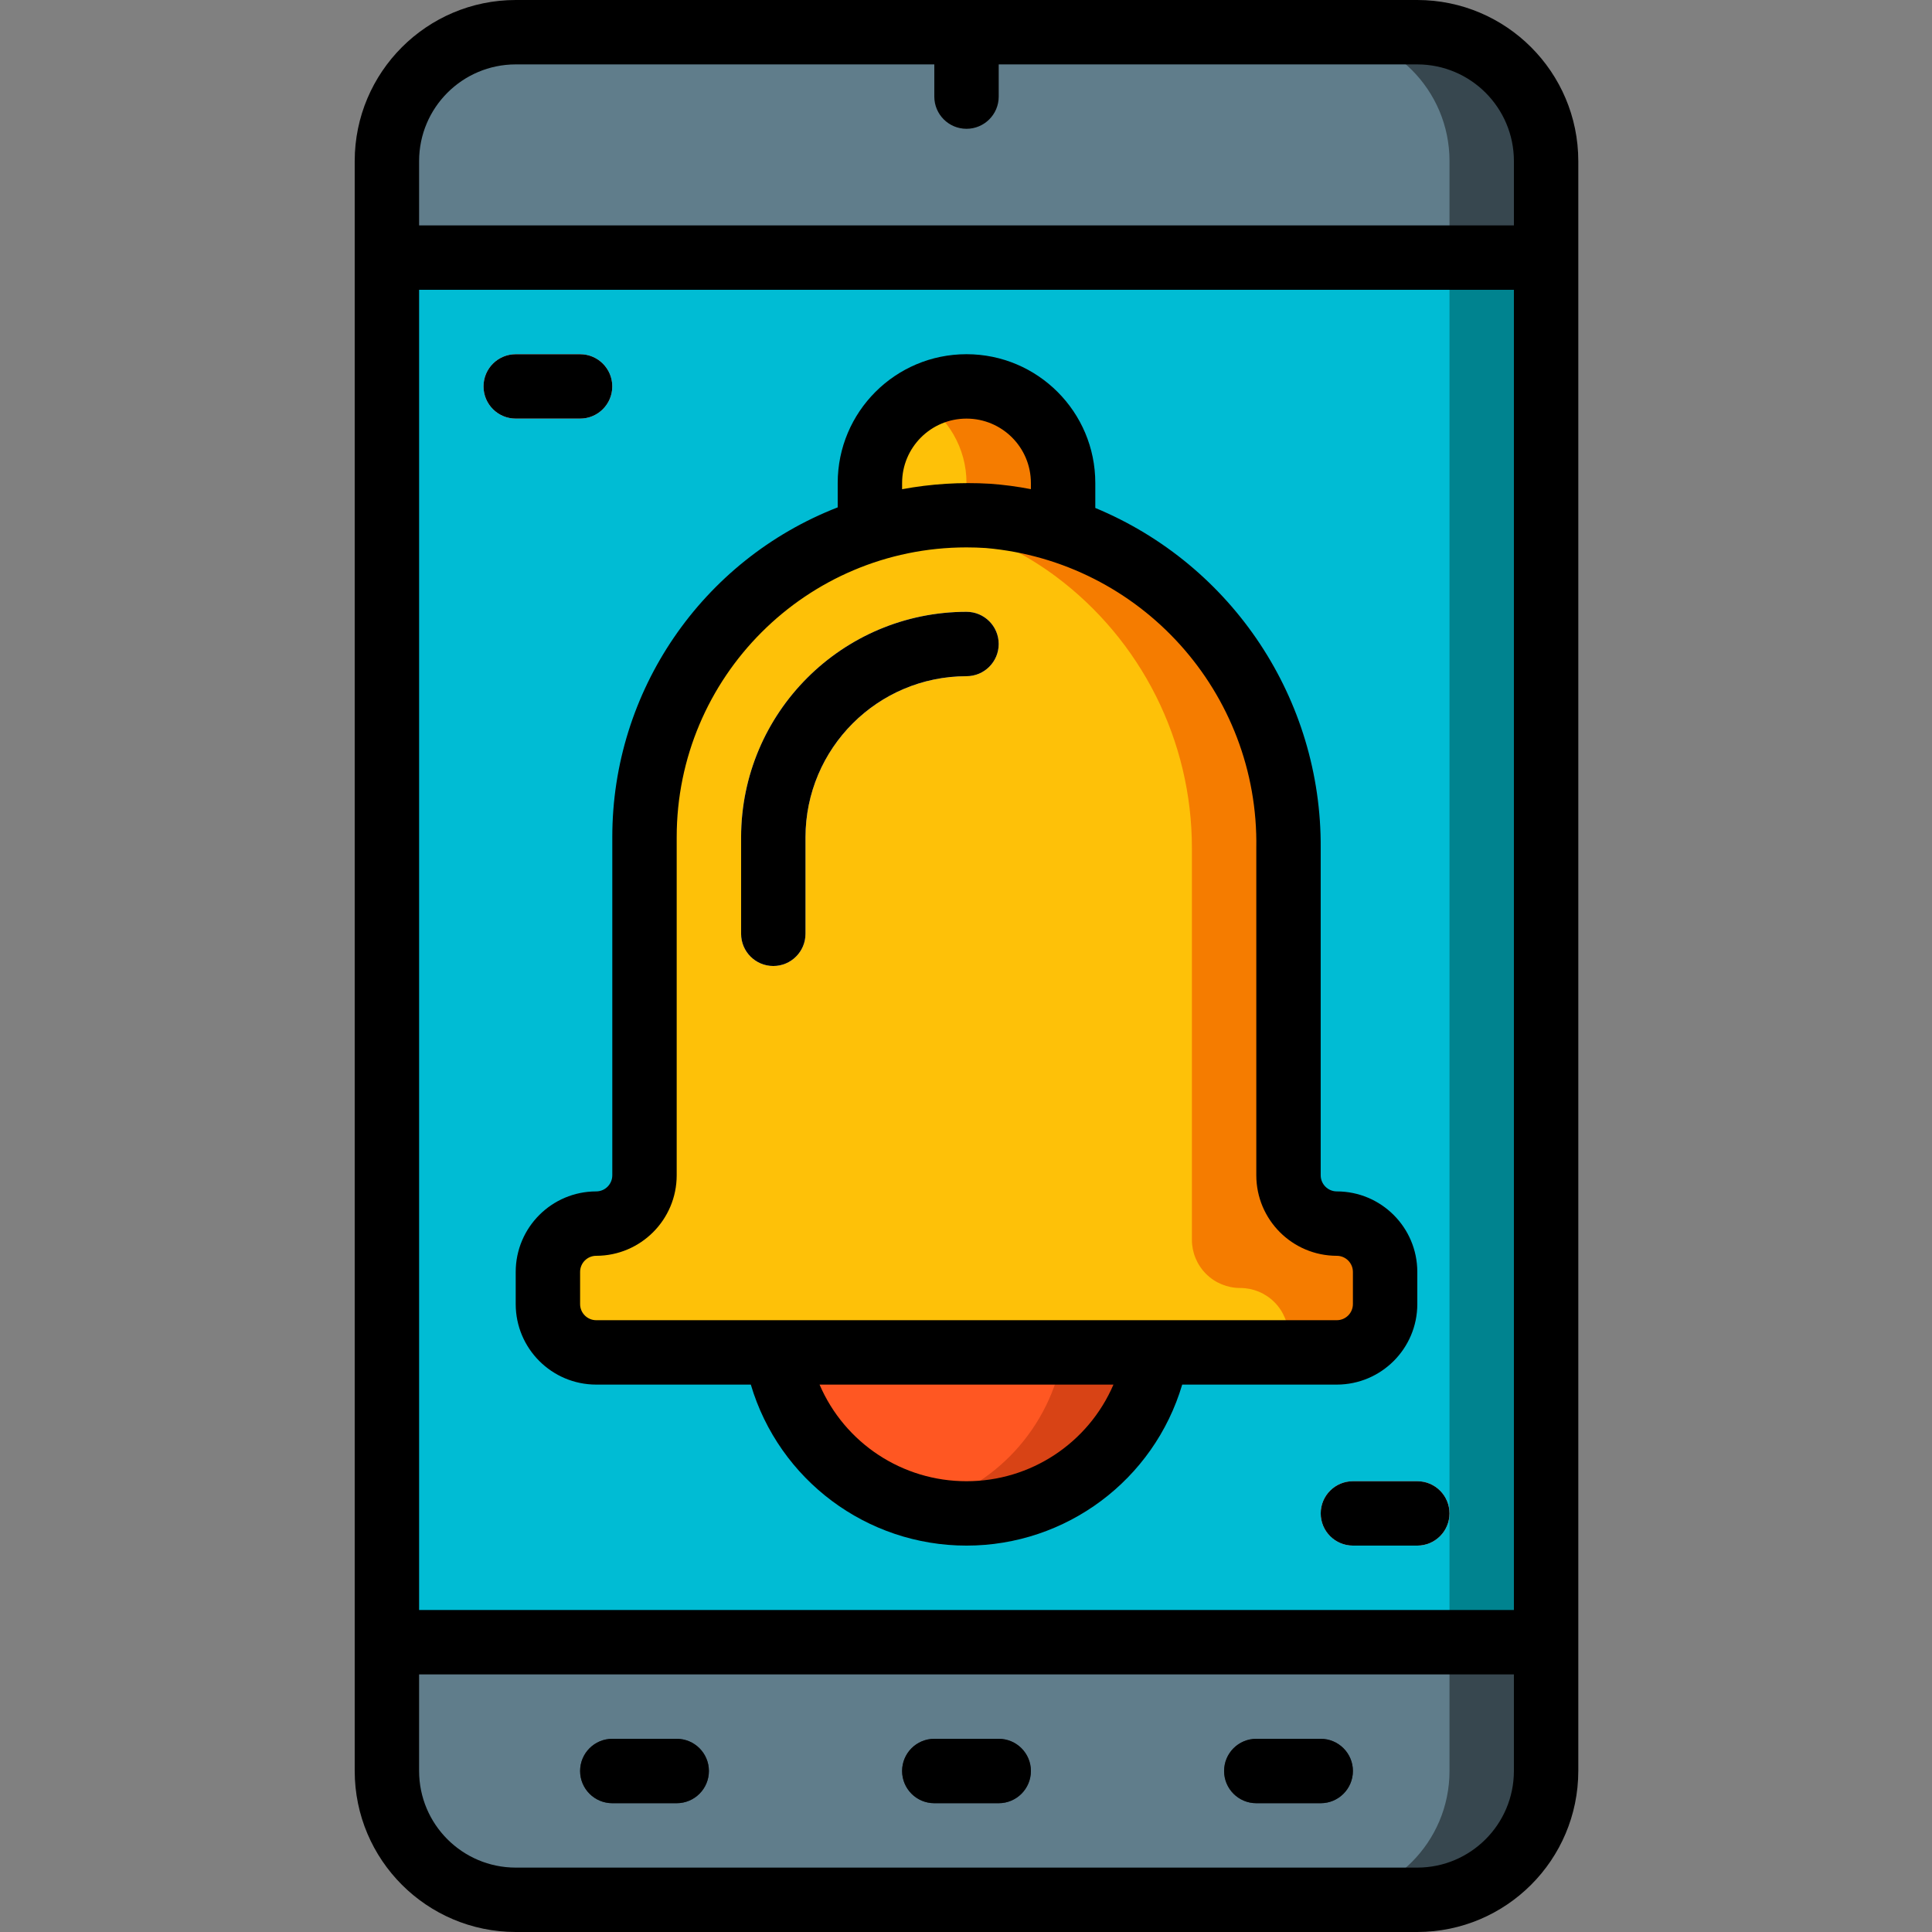 <svg height="512pt" viewBox="-94 0 512 512" width="512pt" xmlns="http://www.w3.org/2000/svg"><rect x="-94" y="0" width="512" height="512" fill="#808080" stroke="none"/><path d="m42.668 8.535h238.934c18.852 0 34.133 15.281 34.133 34.133v426.664c0 18.852-15.281 34.133-34.133 34.133h-238.934c-18.852 0-34.133-15.281-34.133-34.133v-426.664c0-18.852 15.281-34.133 34.133-34.133zm0 0" fill="#37474f"/><path d="m42.668 8.535h213.332c18.852 0 34.133 15.281 34.133 34.133v426.664c0 18.852-15.281 34.133-34.133 34.133h-213.332c-18.852 0-34.133-15.281-34.133-34.133v-426.664c0-18.852 15.281-34.133 34.133-34.133zm0 0" fill="#607d8b"/><path d="m8.535 68.266h307.199v366.934h-307.199zm0 0" fill="#00838f"/><path d="m8.535 68.266h281.598v366.934h-281.598zm0 0" fill="#00bcd4"/><g fill="#2c2f38"><path d="m170.668 477.867h-17.066c-4.715 0-8.535-3.82-8.535-8.535 0-4.711 3.82-8.531 8.535-8.531h17.066c4.711 0 8.531 3.82 8.531 8.531 0 4.715-3.82 8.535-8.531 8.535zm0 0"/><path d="m85.332 477.867h-17.066c-4.711 0-8.531-3.82-8.531-8.535 0-4.711 3.82-8.531 8.531-8.531h17.066c4.715 0 8.535 3.82 8.535 8.531 0 4.715-3.82 8.535-8.535 8.535zm0 0"/><path d="m256 477.867h-17.066c-4.715 0-8.535-3.82-8.535-8.535 0-4.711 3.82-8.531 8.535-8.531h17.066c4.711 0 8.535 3.82 8.535 8.531 0 4.715-3.824 8.535-8.535 8.535zm0 0"/></g><path d="m59.734 110.934h-17.066c-4.715 0-8.535-3.82-8.535-8.535 0-4.711 3.82-8.531 8.535-8.531h17.066c4.711 0 8.531 3.82 8.531 8.531 0 4.715-3.82 8.535-8.531 8.535zm0 0" fill="#fff"/><path d="m281.602 409.602h-17.066c-4.715 0-8.535-3.82-8.535-8.535 0-4.711 3.82-8.531 8.535-8.531h17.066c4.711 0 8.531 3.82 8.531 8.531 0 4.715-3.82 8.535-8.531 8.535zm0 0" fill="#fff"/><path d="m212.566 358.398c-4.129 24.637-25.457 42.68-50.434 42.668-4.18.031-8.344-.516-12.371-1.621-19.758-4.836-34.727-20.98-38.059-41.047zm0 0" fill="#d84315"/><path d="m187.734 358.398c-3.328 20.039-18.254 36.176-37.973 41.047-19.758-4.836-34.727-20.98-38.059-41.047zm0 0" fill="#ff5722"/><path d="m187.734 128v12.543h-.172c-6.383-2.109-13.004-3.402-19.711-3.84-1.879-.086-3.84-.168-5.719-.168-4.258-.012-8.512.332-12.715 1.023-4.367.613-8.676 1.582-12.883 2.898v-12.457c0-14.137 11.461-25.602 25.598-25.602 14.141 0 25.602 11.465 25.602 25.602zm0 0" fill="#f57c00"/><path d="m162.133 128v12.543h-.172c-4.074-1.395-8.273-2.395-12.543-2.984-2.371-.41-4.766-.695-7.168-.855-1.875-.086-3.84-.168-5.715-.168v-8.535c-.016-9.152 4.867-17.617 12.797-22.188 7.934 4.57 12.812 13.035 12.801 22.188zm0 0" fill="#fec108"/><path d="m187.562 140.543-51.027-.086c10.121-3.156 20.734-4.43 31.316-3.754 6.707.438 13.328 1.73 19.711 3.84zm0 0" fill="#f3d55b"/><path d="m273.066 337.066v8.535c.004 3.395-1.344 6.652-3.742 9.055-2.402 2.402-5.66 3.75-9.059 3.742h-196.266c-3.395.008-6.656-1.34-9.055-3.742-2.402-2.402-3.75-5.66-3.746-9.055v-8.535c-.004-3.395 1.344-6.656 3.746-9.055 2.398-2.402 5.66-3.75 9.055-3.746s6.656-1.34 9.055-3.742c2.402-2.402 3.75-5.66 3.746-9.059v-89.598c0-37.242 24.137-70.188 59.648-81.41l25.512.086h25.773c8.492 2.75 16.477 6.875 23.637 12.203 22.738 16.953 36.121 43.66 36.094 72.023v86.695c-.004 3.398 1.344 6.656 3.746 9.059 2.402 2.402 5.66 3.746 9.055 3.742 3.398-.004 6.656 1.344 9.059 3.746 2.398 2.398 3.746 5.66 3.742 9.055zm0 0" fill="#f57c00"/><path d="m247.465 354.133v4.266h-183.465c-3.395.008-6.656-1.34-9.055-3.742-2.402-2.402-3.75-5.66-3.746-9.055v-8.535c-.004-3.395 1.344-6.656 3.746-9.055 2.398-2.402 5.66-3.75 9.055-3.746s6.656-1.34 9.055-3.742c2.402-2.402 3.75-5.66 3.746-9.059v-89.598c0-37.242 24.137-70.188 59.648-81.41l25.512.086h.172c8.492 2.75 16.477 6.875 23.637 12.203 22.738 16.953 36.121 43.66 36.098 72.023v103.766c-.004 3.395 1.344 6.652 3.742 9.055 2.402 2.402 5.66 3.746 9.059 3.742 3.395-.004 6.652 1.344 9.055 3.746s3.75 5.66 3.742 9.055zm0 0" fill="#fec108"/><path d="m110.934 256c-2.266 0-4.434-.898-6.035-2.496-1.602-1.602-2.5-3.773-2.5-6.039v-25.598c.043-32.973 26.762-59.695 59.734-59.734 4.715 0 8.535 3.82 8.535 8.535 0 4.711-3.82 8.531-8.535 8.531-23.551.027-42.637 19.113-42.668 42.668v25.598c.004 2.266-.895 4.438-2.496 6.039-1.602 1.598-3.773 2.496-6.035 2.496zm0 0" fill="#fff"/><path d="m42.668 512h238.934c23.551-.027 42.637-19.113 42.664-42.668v-426.664c-.027-23.555-19.113-42.641-42.664-42.668h-238.934c-23.555.027-42.641 19.113-42.668 42.668v426.664c.027 23.555 19.113 42.641 42.668 42.668zm-25.602-469.332c.016-14.133 11.469-25.586 25.602-25.602h110.934v8.535c0 4.711 3.82 8.531 8.531 8.531 4.715 0 8.535-3.82 8.535-8.531v-8.535h110.934c14.129.016 25.582 11.469 25.598 25.602v17.066h-290.133zm0 34.133h290.133v349.867h-290.133zm0 366.934h290.133v25.598c-.016 14.133-11.469 25.586-25.598 25.602h-238.934c-14.133-.016-25.586-11.469-25.602-25.602zm0 0"/><path d="m153.602 477.867h17.066c4.711 0 8.531-3.82 8.531-8.535 0-4.711-3.82-8.531-8.531-8.531h-17.066c-4.715 0-8.535 3.82-8.535 8.531 0 4.715 3.82 8.535 8.535 8.535zm0 0"/><path d="m68.266 477.867h17.066c4.715 0 8.535-3.82 8.535-8.535 0-4.711-3.82-8.531-8.535-8.531h-17.066c-4.711 0-8.531 3.82-8.531 8.531 0 4.715 3.82 8.535 8.531 8.535zm0 0"/><path d="m238.934 477.867h17.066c4.711 0 8.535-3.82 8.535-8.535 0-4.711-3.824-8.531-8.535-8.531h-17.066c-4.715 0-8.535 3.82-8.535 8.531 0 4.715 3.82 8.535 8.535 8.535zm0 0"/><path d="m59.734 110.934c4.711 0 8.531-3.82 8.531-8.535 0-4.711-3.82-8.531-8.531-8.531h-17.066c-4.715 0-8.535 3.82-8.535 8.531 0 4.715 3.82 8.535 8.535 8.535zm0 0"/><path d="m281.602 392.535h-17.066c-4.715 0-8.535 3.82-8.535 8.531 0 4.715 3.82 8.535 8.535 8.535h17.066c4.711 0 8.531-3.82 8.531-8.535 0-4.711-3.82-8.531-8.531-8.531zm0 0"/><path d="m281.602 345.602v-8.535c-.012-11.777-9.559-21.32-21.336-21.332-2.352-.004-4.262-1.914-4.266-4.27v-86.672c.27-39.406-23.344-75.055-59.734-90.18v-6.613c0-18.852-15.281-34.133-34.133-34.133-18.852 0-34.133 15.281-34.133 34.133v6.457c-36.031 14.031-59.754 48.742-59.734 87.41v89.598c-.004 2.355-1.91 4.266-4.266 4.27-11.777.012-21.324 9.555-21.332 21.332v8.535c.008 11.777 9.555 21.32 21.332 21.332h40.973c7.508 25.309 30.762 42.668 57.16 42.668 26.398 0 49.656-17.359 57.164-42.668h40.969c11.777-.012 21.324-9.555 21.336-21.332zm-136.535-217.602c0-9.426 7.641-17.066 17.066-17.066 9.426 0 17.066 7.641 17.066 17.066v1.633c-3.578-.695-7.195-1.176-10.832-1.434-7.797-.469-15.621.02-23.301 1.449zm17.066 264.535c-16.934.027-32.258-10.043-38.941-25.602h77.887c-6.688 15.559-22.008 25.629-38.945 25.602zm-98.133-42.668c-2.355-.004-4.262-1.914-4.266-4.266v-8.535c.004-2.355 1.91-4.262 4.266-4.266 11.777-.012 21.324-9.555 21.332-21.336v-89.598c.004-42.398 34.363-76.773 76.758-76.801 1.719 0 3.445.051 5.176.168 41.074 3.582 72.379 38.332 71.668 79.559v86.672c.012 11.781 9.555 21.324 21.332 21.336 2.355.004 4.262 1.91 4.27 4.266v8.535c-.008 2.352-1.914 4.262-4.27 4.266zm0 0"/><path d="m162.133 162.133c-32.973.039-59.691 26.762-59.734 59.734v25.598c0 4.715 3.82 8.535 8.535 8.535 4.711 0 8.531-3.82 8.531-8.535v-25.598c.031-23.555 19.117-42.641 42.668-42.668 4.715 0 8.535-3.82 8.535-8.531 0-4.715-3.82-8.535-8.535-8.535zm0 0"/></svg>